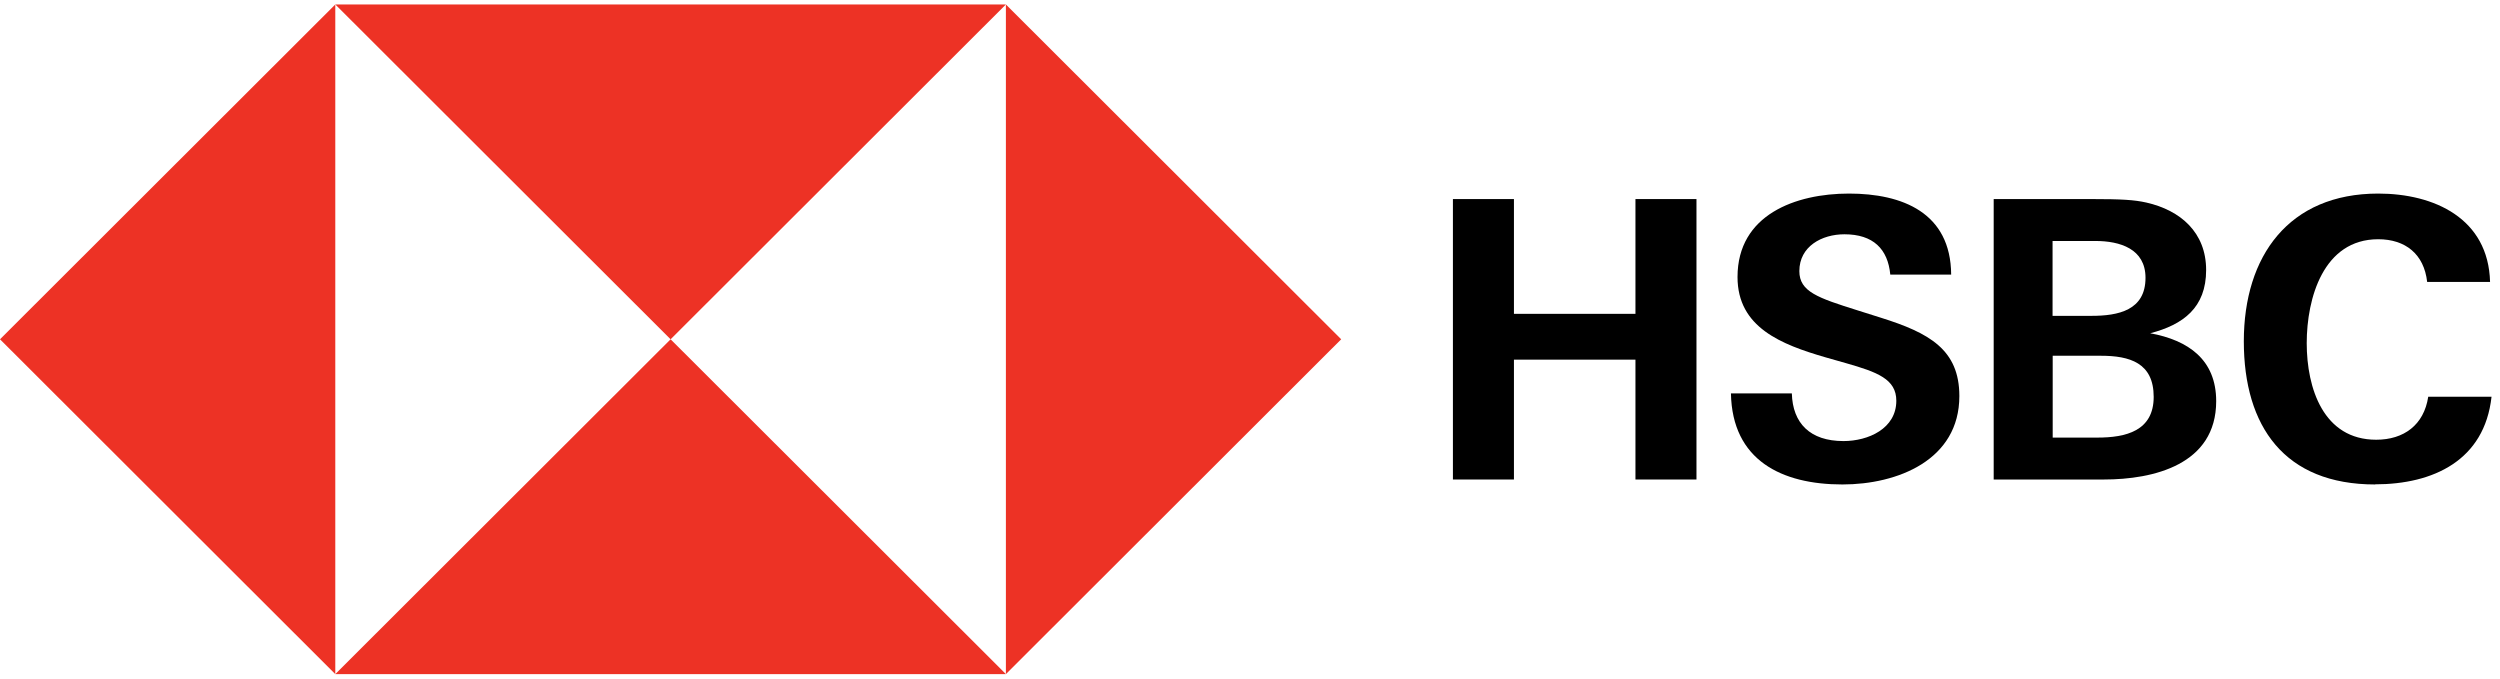 <svg width="280" height="76" viewBox="0 0 280 76" fill="none" xmlns="http://www.w3.org/2000/svg">
<path d="M150.214 38L112.66 0.5V75.5L150.214 38Z" fill="#ED3225"/>
<path d="M75.107 38L112.661 0.5H37.554L75.107 38Z" fill="#ED3225"/>
<path d="M0 38L37.553 75.5V0.5L0 38Z" fill="#ED3225"/>
<path d="M75.107 38L37.554 75.5H112.661L75.107 38Z" fill="#ED3225"/>
<path d="M183.171 40.28H169.561V53.705H162.727V22.295H169.561V35.15H183.171V22.295H190.005V53.705H183.171V40.28Z" fill="black"/>
<path d="M206.349 54.26C199.559 54.26 194.001 51.56 193.866 44.06H200.686C200.776 47.405 202.729 49.4 206.469 49.4C209.248 49.4 212.388 48.005 212.388 44.885C212.388 42.455 210.255 41.675 206.74 40.67L204.471 40.025C199.514 38.585 194.602 36.68 194.602 31.025C194.602 24.035 201.122 21.68 207.085 21.68C213.049 21.68 218.486 23.81 218.531 30.755H211.712C211.441 27.89 209.804 26.24 206.574 26.24C204.051 26.24 201.527 27.59 201.527 30.365C201.527 32.675 203.615 33.365 208.046 34.76L210.66 35.585C216.053 37.28 219.448 39.14 219.448 44.36C219.448 51.53 212.523 54.26 206.349 54.26Z" fill="black"/>
<path d="M223.293 22.295H234.214C237.653 22.295 239.035 22.385 240.387 22.685C244.218 23.555 247.087 26.03 247.087 30.245C247.087 34.46 244.518 36.365 240.823 37.325C245.089 38.105 248.213 40.28 248.213 44.93C248.213 52.055 241.168 53.705 235.641 53.705H223.293V22.295ZM234.244 35.375C237.248 35.375 240.297 34.76 240.297 31.115C240.297 27.86 237.428 26.99 234.679 26.99H229.887V35.375H234.244ZM234.905 49.01C238.089 49.01 241.213 48.275 241.213 44.45C241.213 40.625 238.51 39.845 235.295 39.845H229.902V49.01H234.905Z" fill="black"/>
<path d="M266.014 54.26C255.874 54.26 251.308 47.78 251.308 38.225C251.308 28.67 256.355 21.68 266.359 21.68C272.623 21.68 278.707 24.455 278.887 31.58H271.842C271.496 28.46 269.408 26.795 266.359 26.795C260.215 26.795 258.353 33.395 258.353 38.435C258.353 43.475 260.215 49.25 266.134 49.25C269.228 49.25 271.481 47.6 271.962 44.435H279.052C278.271 51.56 272.533 54.245 265.999 54.245" fill="black"/>
</svg>
